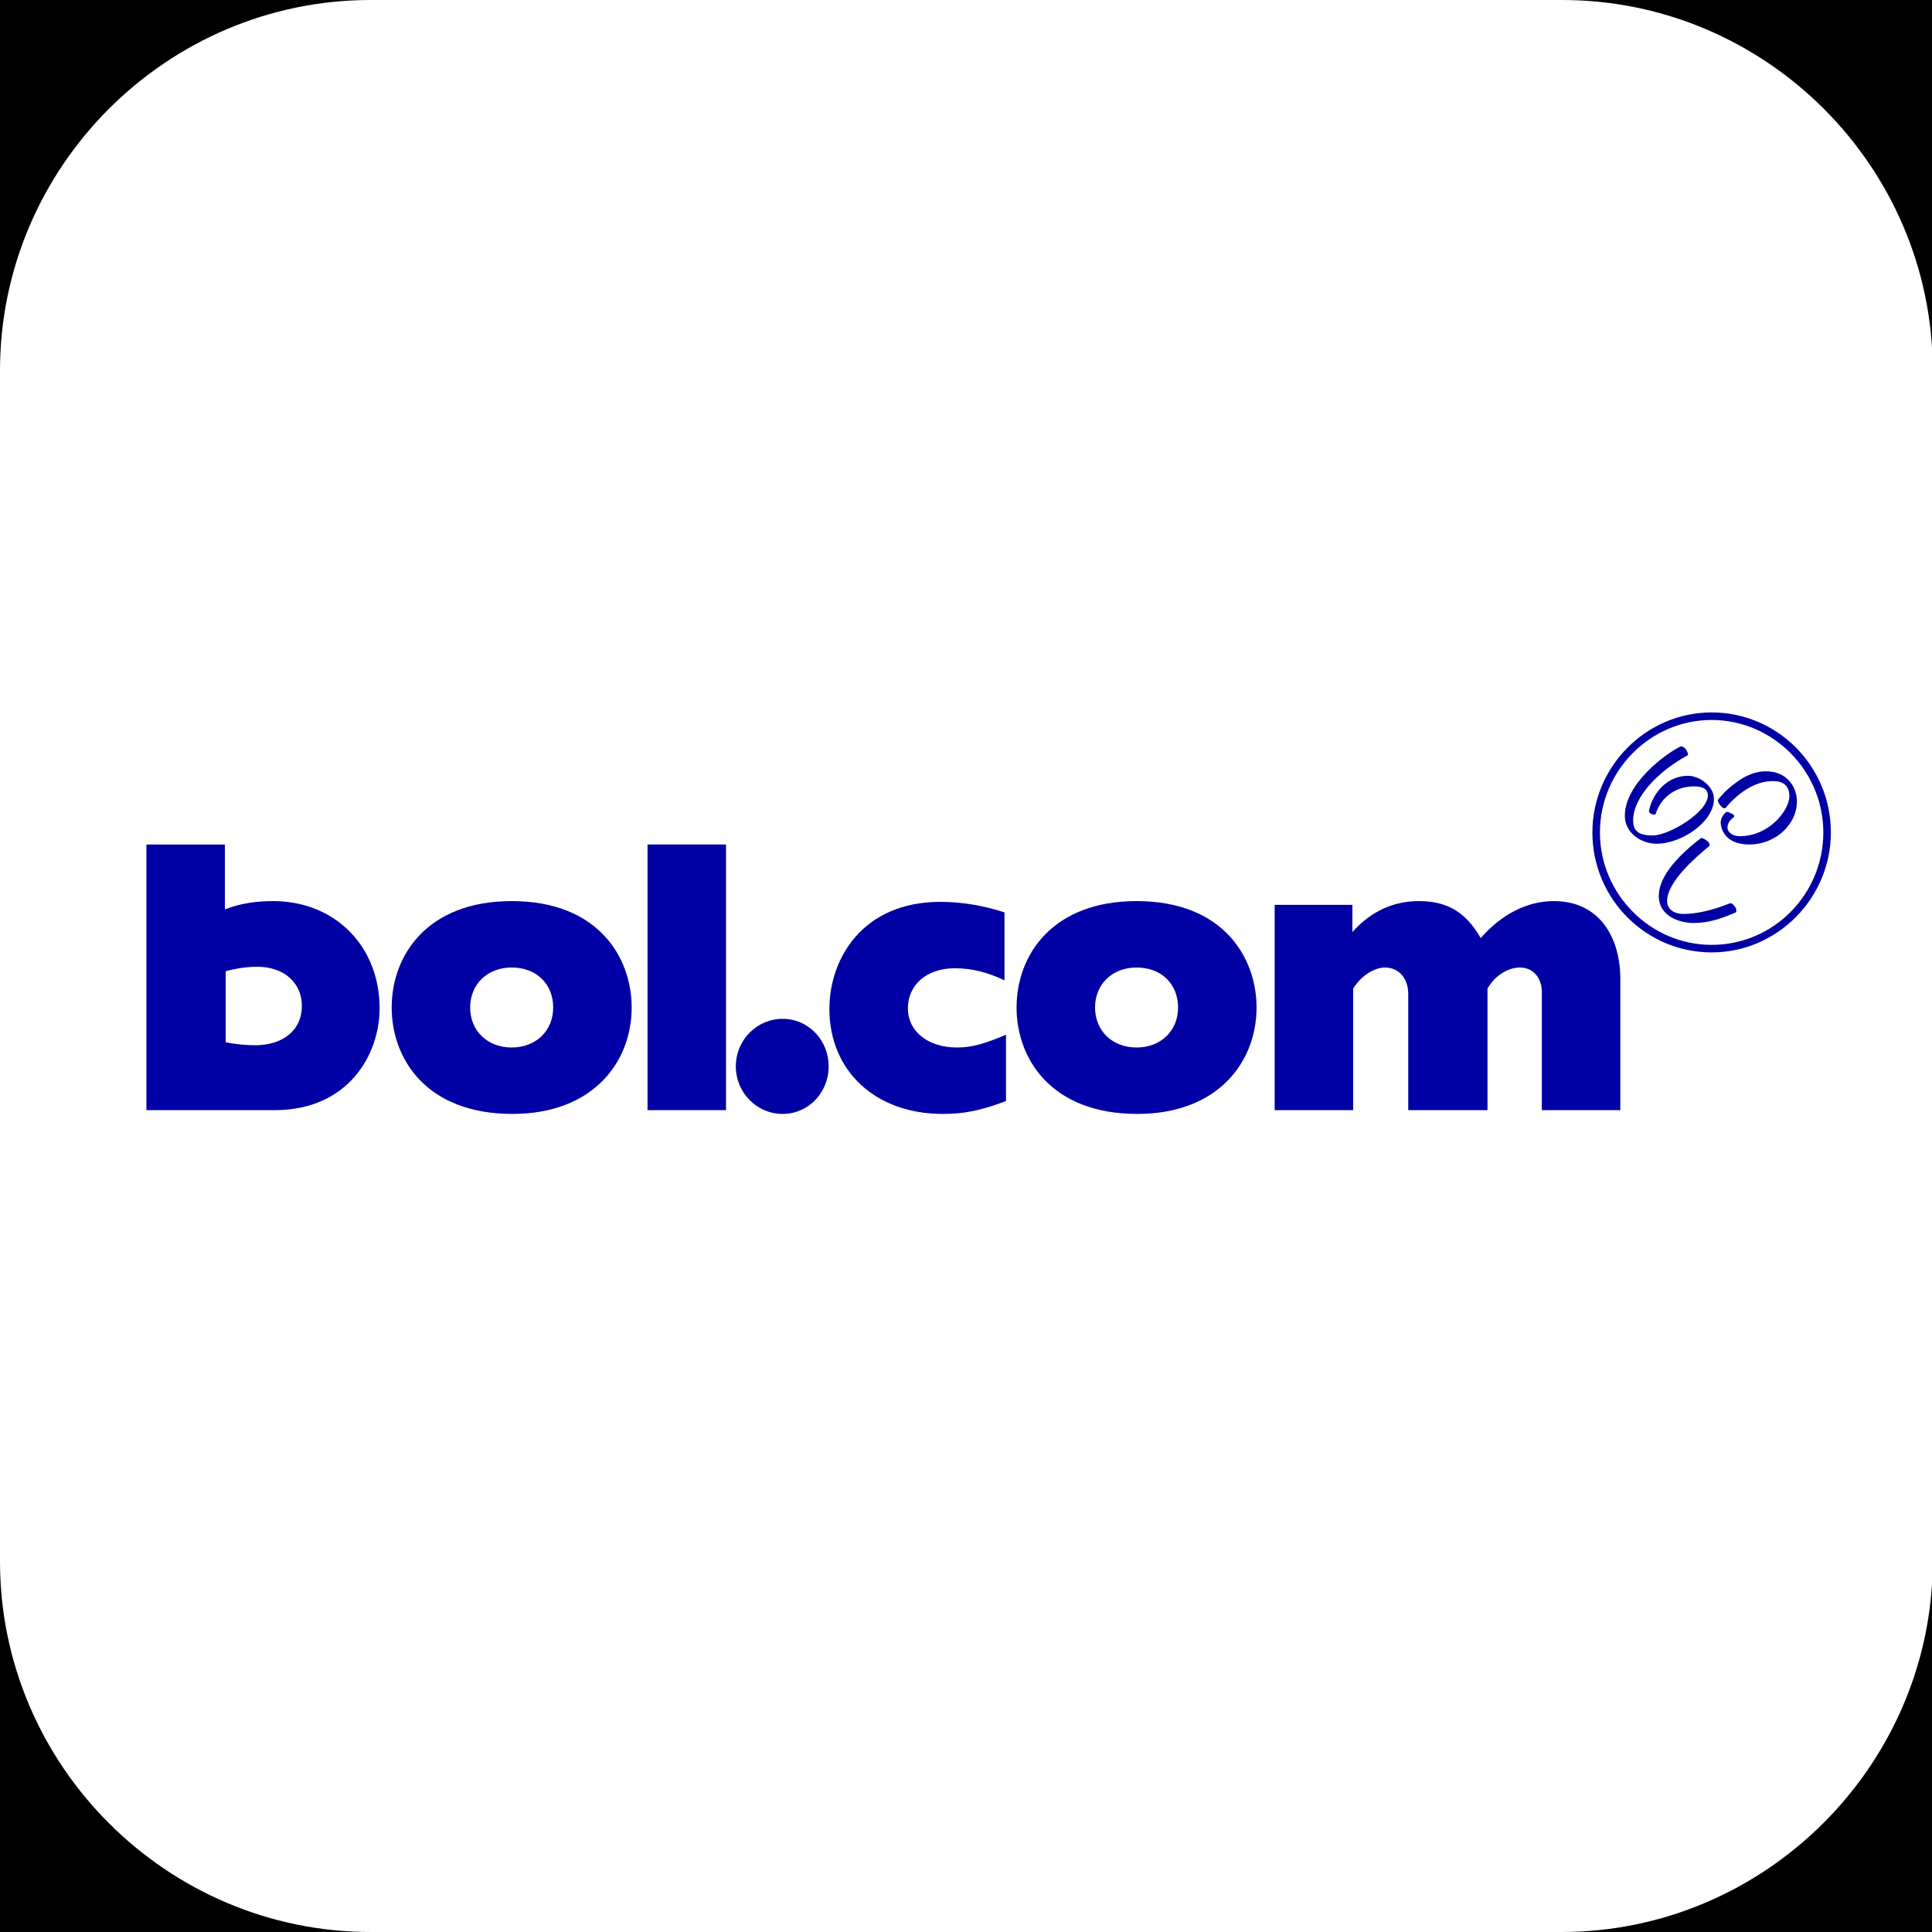 <?xml version="1.0" encoding="utf-8"?>
<!-- Generator: Adobe Illustrator 26.3.1, SVG Export Plug-In . SVG Version: 6.00 Build 0)  -->
<svg version="1.1" id="affiliation" xmlns="http://www.w3.org/2000/svg" xmlns:xlink="http://www.w3.org/1999/xlink" x="0px"
	 y="0px" viewBox="0 0 256 256" style="enable-background:new 0 0 256 256;" xml:space="preserve">
<style type="text/css">
	.st0{display:none;fill:#FFFFFF;}
	.st1{fill:#FFFFFF;}
	.st2{fill:#0000A4;}
</style>
<rect id="black" width="256" height="256"/>
<circle id="background_x5F_circle" class="st0" cx="128" cy="128" r="128"/>
<path id="background_x5F_rectangle" class="st1" d="M206.9,256H49.1C22.1,256,0,233.9,0,206.9V49.1C0,22.1,22.1,0,49.1,0h157.9
	c27,0,49.1,22.1,49.1,49.1v157.9C256,233.9,233.9,256,206.9,256z"/>
<g id="logo_00000029004921855638880850000003084163963237851569_">
	<g>
		<g>
			<path class="st2" d="M19.4,111.9h10.4v8.6c2-0.8,4.2-1.1,6.4-1.1c8.2,0,14.1,6,14.1,14.2c0,6.2-4.2,13.5-13.9,13.5h-17V111.9z
				 M29.9,138.1c1.4,0.3,2.9,0.4,3.9,0.4c3.7,0,6.2-2,6.2-5.2c0-3.1-2.4-5.2-5.9-5.2c-1.3,0-2.8,0.2-4.2,0.6V138.1z"/>
			<path class="st2" d="M67.8,119.4c11.5,0,15.9,7.5,15.9,14.1c0,7.2-5.1,14.1-15.8,14.1c-11.5,0-16-7.4-16-14.1
				C51.9,126.5,56.7,119.4,67.8,119.4z M67.8,138.8c3.2,0,5.5-2.2,5.5-5.3c0-3.1-2.2-5.3-5.5-5.3c-3.2,0-5.5,2.2-5.5,5.3
				C62.3,136.6,64.6,138.8,67.8,138.8z"/>
			<path class="st2" d="M85.8,111.9h10.4v35.2H85.8V111.9z"/>
			<path class="st2" d="M109.8,141.3c0,3.5-2.7,6.3-6.1,6.3c-3.4,0-6.2-2.8-6.2-6.3c0-3.5,2.8-6.3,6.2-6.3
				C107.1,135,109.8,137.8,109.8,141.3z"/>
			<path class="st2" d="M133.3,145.9c-3.5,1.3-5.6,1.7-8.4,1.7c-8.9,0-15-5.7-15-13.9c0-6.8,4.5-14.2,14.7-14.2
				c2.8,0,5.8,0.5,8.5,1.4v9c-2.3-1.1-4.4-1.6-6.6-1.6c-3.7,0-6.2,2.2-6.2,5.3c0,3.1,2.7,5.2,6.5,5.2c2,0,3.7-0.5,6.5-1.7V145.9z"/>
			<path class="st2" d="M150.6,119.4c11.5,0,15.9,7.5,15.9,14.1c0,7.2-5.1,14.1-15.8,14.1c-11.5,0-16-7.4-16-14.1
				C134.7,126.5,139.5,119.4,150.6,119.4z M150.6,138.8c3.2,0,5.5-2.2,5.5-5.3c0-3.1-2.2-5.3-5.5-5.3c-3.2,0-5.5,2.2-5.5,5.3
				C145.1,136.6,147.4,138.8,150.6,138.8z"/>
			<path class="st2" d="M168.8,119.9h10.4v3.6c2.5-2.8,5.5-4.1,8.8-4.1c3.7,0,6.2,1.4,8.2,4.9c2.7-3.1,6.1-4.9,9.7-4.9
				c6.1,0,8.8,4.9,8.8,10.3v17.4h-10.4v-15.6c0-2-1.2-3.3-2.9-3.3c-1.5,0-3.3,1-4.3,2.8v16.1h-10.5v-15.4c0-2-1.2-3.5-3.1-3.5
				c-1.3,0-3.1,1-4.2,2.8v16.1h-10.4V119.9z"/>
		</g>
		<g>
			<path class="st2" d="M226.8,95.4c8.1,0,14.8,6.7,14.8,14.9c0,8.2-6.6,14.9-14.8,14.9c-8.1,0-14.8-6.7-14.8-14.9
				C212,102.1,218.7,95.4,226.8,95.4 M226.8,94.4c-8.7,0-15.8,7.2-15.8,15.9c0,8.8,7.1,15.9,15.8,15.9c8.7,0,15.8-7.2,15.8-15.9
				C242.6,101.5,235.5,94.4,226.8,94.4L226.8,94.4z"/>
			<g>
				<g>
					<path class="st2" d="M219.5,111.8c-2,0-4.2-1.4-4.2-3.7c0-4.3,5.5-8.3,7.4-9.2c0.3-0.1,0.8,0.4,0.9,0.8c0.1,0.3,0.1,0.4,0,0.4
						l0,0c-3.4,1.8-7.2,5.3-7.2,8.6c0,1.4,0.7,2,2.6,2c2.2,0,7.3-3.1,7.3-5.3c0-0.8-0.6-1.2-1.8-1.2c-3,0-4.6,2-5.1,3.6
						c0,0.1-0.2,0.2-0.4,0.1c-0.2,0-0.5-0.2-0.5-0.4c0.2-1.5,1.8-4.7,5.2-4.7c1.5,0,3.4,1.4,3.4,3
						C227.2,108.8,222.9,111.8,219.5,111.8z M223.5,100L223.5,100L223.5,100L223.5,100L223.5,100z"/>
				</g>
				<g>
					<path class="st2" d="M224.4,122.3c-1.7,0-4.6-0.8-4.6-3.6c0-2.2,1.9-4.8,5.4-7.5l0.1-0.1c0.2-0.2,0.8,0.2,1.1,0.5
						c0.2,0.3,0.1,0.4,0.1,0.5l0,0c-1.7,1.4-5.6,4.7-5.6,7.3c0,1,0.8,1.7,2.2,1.7c1.7,0,3.9-0.5,6.1-1.4c0.3-0.1,0.6,0.3,0.8,0.6
						c0.1,0.3,0.1,0.5,0,0.6C227.9,121.8,226.3,122.3,224.4,122.3z"/>
				</g>
				<g>
					<path class="st2" d="M231.8,111.9c-3.7,0-3.8-2.7-3.8-2.9c0-0.6,0.4-1.1,0.6-1.3c0.2-0.2,0.5-0.1,0.6,0
						c0.3,0.1,0.5,0.2,0.6,0.4c0,0.1,0,0.1-0.1,0.2c-0.5,0.4-0.8,0.8-0.8,1.4c0,0.5,0.6,1.1,1.6,1.1c4,0,6.6-3.5,6.6-5.3
						c0-1.7-1.2-2-2.2-2c-3.5,0-6.1,3.4-6.2,3.5l0,0c-0.1,0.1-0.1,0.1-0.2,0.1c-0.3,0-0.7-0.5-0.8-0.8c-0.1-0.2-0.1-0.3,0-0.4
						c0.3-0.4,1.1-1.3,2.2-2.1c1.4-1.1,2.8-1.6,4.1-1.6c2.8,0,4.1,2.1,4.1,4C238.1,109.3,235.2,111.9,231.8,111.9z"/>
				</g>
			</g>
		</g>
	</g>
</g>
</svg>
